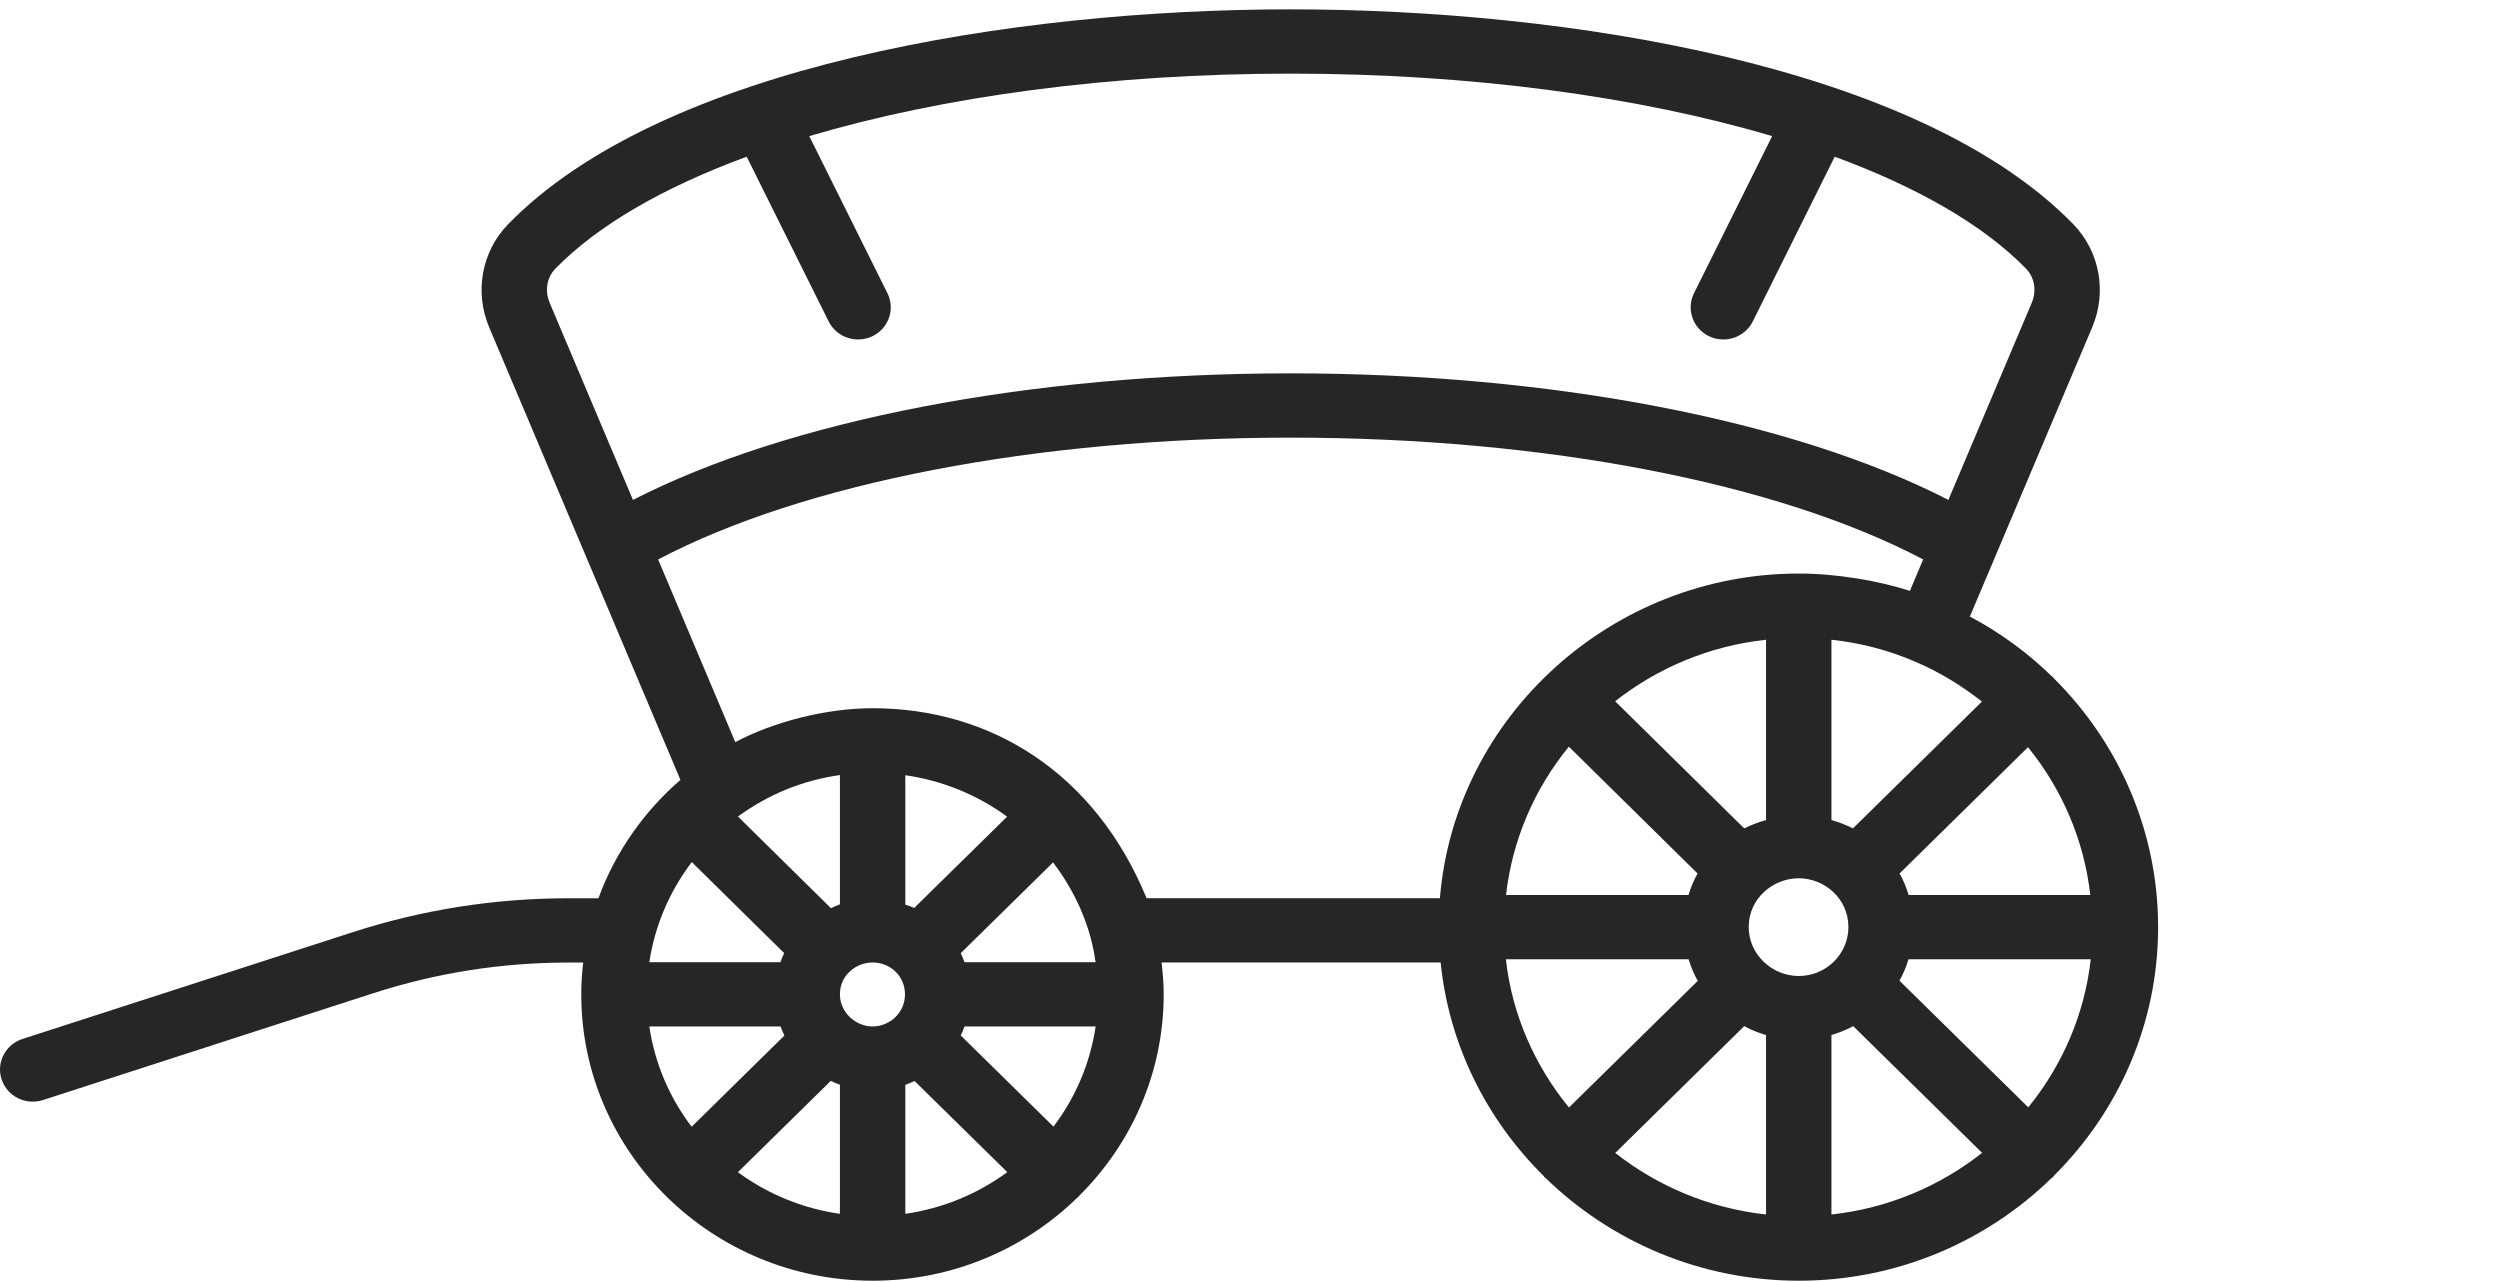 <svg width="234" height="120" viewBox="0 0 234 120" fill="none" xmlns="http://www.w3.org/2000/svg">
<path fill-rule="evenodd" clip-rule="evenodd" d="M51.966 25.164C55.939 21.078 62.125 17.528 69.89 14.667L77.564 30.09C78.304 31.573 80.132 32.199 81.659 31.47C83.177 30.739 83.804 28.937 83.064 27.445L75.748 12.741C88.282 9.023 103.941 6.892 120.812 6.892C137.681 6.892 153.34 9.026 165.873 12.741L158.558 27.445C157.817 28.937 158.445 30.739 159.963 31.47C161.487 32.199 163.312 31.576 164.058 30.09L171.729 14.667C179.491 17.525 185.674 21.072 189.644 25.155C190.439 25.977 190.644 27.228 190.173 28.338L182.368 46.791C167.845 39.341 145.216 34.946 120.812 34.946C96.4 34.946 73.771 39.341 59.245 46.794L51.446 28.335C50.977 27.228 51.182 25.977 51.966 25.164ZM173.437 77.537C172.791 77.209 172.121 76.95 171.423 76.757V59.879C174.128 60.17 176.745 60.847 179.243 61.925C181.536 62.896 183.617 64.181 185.508 65.667L173.437 77.537ZM171.423 96.879C172.133 96.672 172.815 96.395 173.464 96.049L185.524 107.906C181.563 111.029 176.721 113.099 171.423 113.677V96.879ZM163.256 96.049C163.908 96.398 164.588 96.675 165.301 96.882V113.677C160.006 113.096 155.152 111.032 151.188 107.915L163.256 96.049ZM146.845 69.888L158.892 81.758C158.537 82.396 158.255 83.067 158.044 83.771H140.965C141.555 78.554 143.661 73.785 146.845 69.888ZM165.301 76.757C164.594 76.95 163.915 77.209 163.263 77.54L151.179 65.637C155.139 62.523 159.991 60.456 165.301 59.879V76.757ZM173.011 86.779C173.011 89.273 170.954 91.353 168.362 91.353C165.858 91.353 163.679 89.331 163.679 86.779C163.679 84.053 165.993 82.206 168.362 82.206C170.746 82.206 173.011 84.081 173.011 86.779ZM140.949 89.788H158.053C158.264 90.492 158.552 91.166 158.913 91.81L146.854 103.664C143.664 99.762 141.534 94.996 140.949 89.788ZM189.846 103.646L177.792 91.795C178.144 91.154 178.429 90.486 178.637 89.788H195.695C195.107 94.993 193.01 99.756 189.846 103.646ZM195.652 83.771H178.646C178.438 83.064 178.156 82.393 177.801 81.755L189.821 69.937C193.014 73.872 195.067 78.635 195.652 83.771ZM84.738 101.54C85.035 101.435 85.32 101.317 85.604 101.182L94.281 109.712C91.533 111.73 88.282 113.102 84.738 113.614V101.54ZM77.759 101.173C78.041 101.308 78.323 101.429 78.616 101.534V113.614C75.072 113.105 71.815 111.736 69.067 109.718L77.759 101.173ZM64.751 80.69L73.401 89.213C73.269 89.487 73.15 89.77 73.049 90.059H60.778C61.289 86.644 62.67 83.431 64.751 80.69ZM78.616 84.646C78.329 84.742 78.056 84.881 77.778 85.007L69.073 76.426C71.981 74.317 75.139 73.042 78.616 72.545V84.646ZM85.57 84.983C85.301 84.863 85.023 84.766 84.738 84.673V72.56C88.249 73.066 91.505 74.417 94.266 76.438L85.57 84.983ZM81.677 96.076C80.107 96.076 78.616 94.779 78.616 93.067C78.616 91.241 80.168 90.089 81.677 90.089C83.355 90.089 84.707 91.38 84.707 93.067C84.707 94.813 83.26 96.076 81.677 96.076ZM90.278 90.059C90.174 89.77 90.058 89.49 89.926 89.216L98.57 80.72C100.158 82.823 101.407 85.209 102.108 87.865C102.304 88.582 102.439 89.319 102.552 90.059H90.278ZM60.775 96.076H73.064C73.168 96.371 73.284 96.651 73.419 96.928L64.739 105.463C62.685 102.765 61.292 99.56 60.775 96.076ZM98.603 105.451L89.926 96.919C90.058 96.642 90.174 96.365 90.278 96.076H102.552C102.035 99.557 100.648 102.753 98.603 105.451ZM134.773 84.072H107.32C102.454 72.247 92.644 66.29 81.677 66.29C77.395 66.29 72.48 67.527 68.822 69.461L61.601 52.366C75.207 45.199 97.045 40.963 120.812 40.963C144.573 40.963 166.409 45.196 180.008 52.363L178.766 55.308C175.885 54.373 171.946 53.684 168.362 53.684C150.928 53.684 136.187 66.994 134.773 84.072ZM144.472 110.058C144.509 110.094 144.518 110.145 144.555 110.178C144.58 110.202 144.61 110.208 144.638 110.232C150.741 116.183 159.137 119.875 168.362 119.875C177.581 119.875 185.943 116.198 192.025 110.268C192.068 110.232 192.123 110.217 192.163 110.178C192.205 110.139 192.218 110.082 192.257 110.037C198.272 104.055 202 95.838 202 86.779C202 77.877 198.37 69.57 192.239 63.492C192.205 63.459 192.196 63.414 192.163 63.381C192.135 63.354 192.101 63.348 192.071 63.324C189.824 61.124 187.241 59.229 184.379 57.706L186.702 52.221V52.215L195.823 30.652C197.228 27.346 196.546 23.564 194.079 21.006C179.653 6.164 146.771 0.875 120.812 0.875C94.851 0.875 61.969 6.164 47.531 21.018C45.076 23.564 44.394 27.346 45.792 30.649L63.689 72.999C60.435 75.804 57.635 79.622 56.012 84.078H53.169C46.322 84.078 39.551 85.143 33.047 87.243C24 90.164 10.453 94.542 2.103 97.247C0.499 97.767 -0.377 99.47 0.156 101.047C0.676 102.599 2.381 103.49 4.022 102.963C12.366 100.255 25.913 95.878 34.96 92.959C40.846 91.058 46.971 90.095 53.169 90.095H54.586C54.473 91.079 54.406 92.069 54.406 93.067C54.406 107.849 66.639 119.875 81.677 119.875C89.164 119.875 95.953 116.887 100.881 112.058C100.902 112.04 100.93 112.034 100.951 112.013C100.975 111.992 100.982 111.959 101.003 111.935C105.894 107.088 108.921 100.421 108.921 93.067C108.921 92.063 108.839 91.073 108.722 90.089H134.843C135.63 97.836 139.165 104.807 144.472 110.058Z" fill="black" fill-opacity="0.85"/>
</svg>
